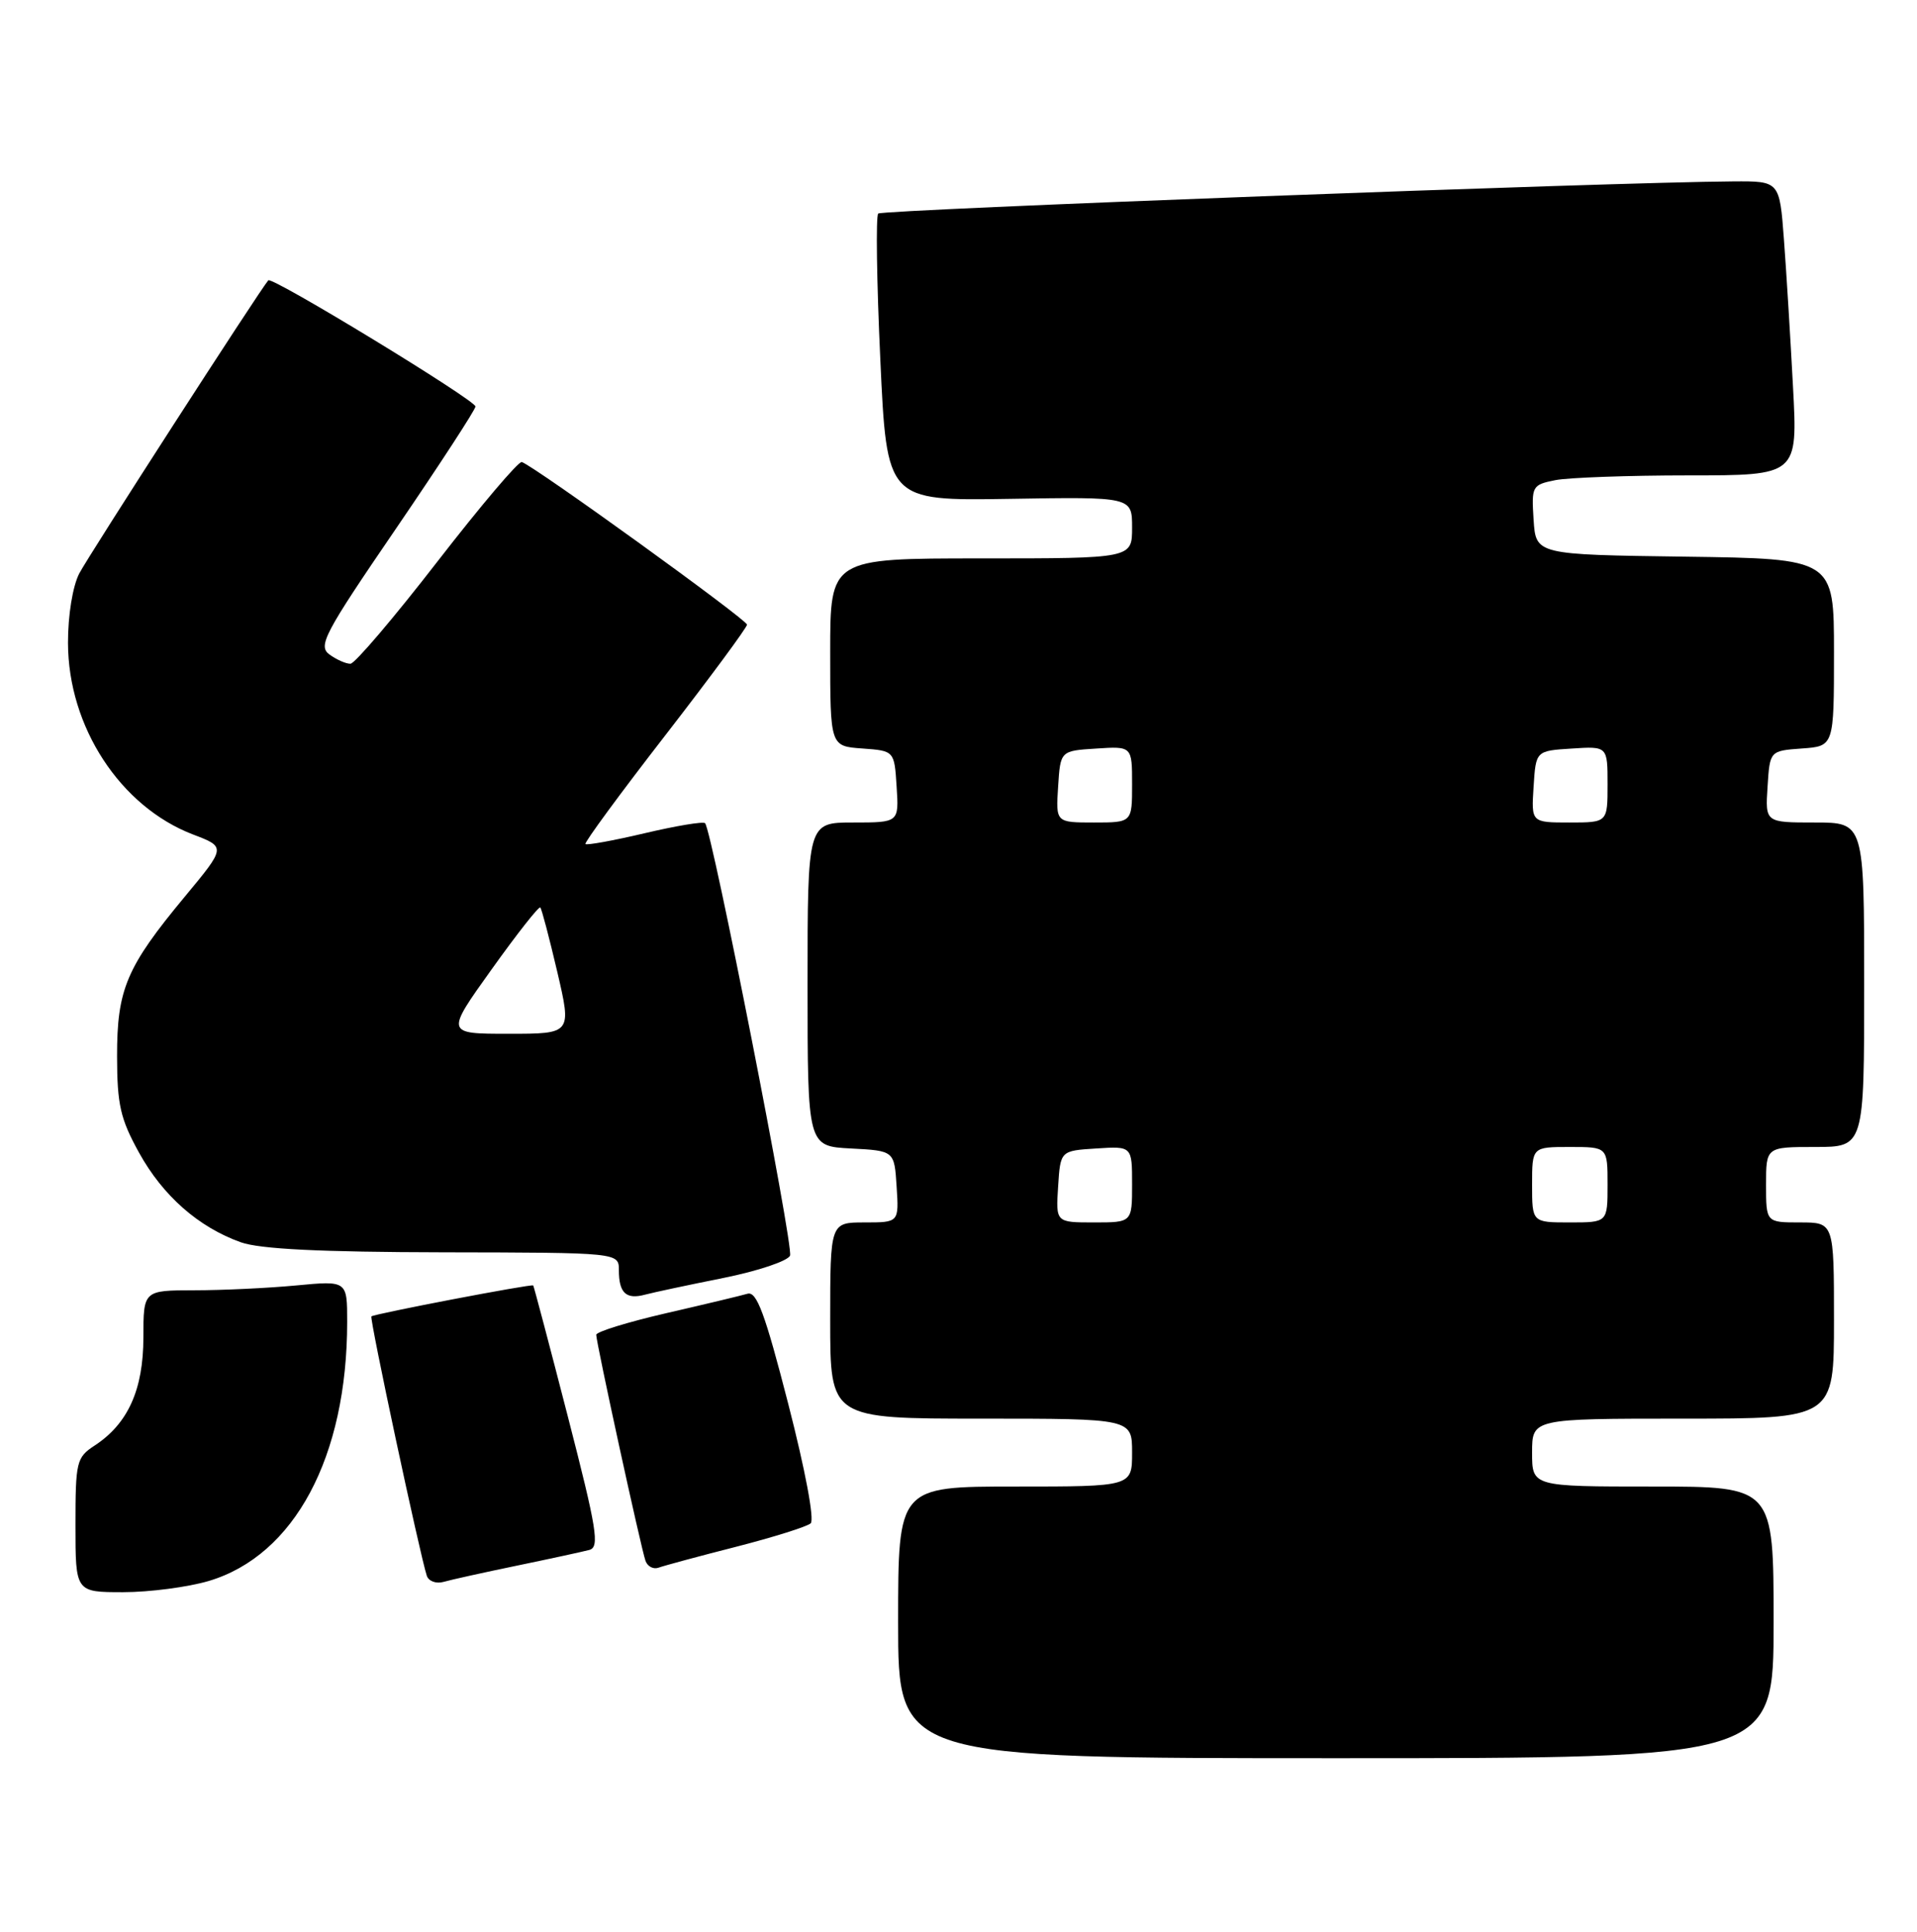 <?xml version="1.0" encoding="UTF-8" standalone="no"?>
<!DOCTYPE svg PUBLIC "-//W3C//DTD SVG 1.1//EN" "http://www.w3.org/Graphics/SVG/1.1/DTD/svg11.dtd" >
<svg xmlns="http://www.w3.org/2000/svg" xmlns:xlink="http://www.w3.org/1999/xlink" version="1.1" viewBox="0 0 254 256">
 <g >
 <path fill="currentColor"
d=" M 235.00 215.00 C 235.00 197.00 235.00 197.00 219.00 197.00 C 203.00 197.00 203.00 197.00 203.00 192.50 C 203.00 188.00 203.00 188.00 223.00 188.00 C 243.00 188.00 243.00 188.00 243.00 175.00 C 243.00 162.00 243.00 162.00 238.50 162.00 C 234.00 162.00 234.00 162.00 234.00 157.00 C 234.00 152.00 234.00 152.00 240.50 152.00 C 247.00 152.00 247.00 152.00 247.00 130.50 C 247.00 109.00 247.00 109.00 240.45 109.00 C 233.89 109.00 233.89 109.00 234.20 104.25 C 234.50 99.50 234.50 99.50 238.75 99.19 C 243.00 98.89 243.00 98.89 243.00 86.46 C 243.00 74.04 243.00 74.04 223.25 73.77 C 203.50 73.50 203.50 73.50 203.20 68.88 C 202.91 64.42 203.00 64.25 206.08 63.63 C 207.82 63.29 215.76 63.00 223.72 63.00 C 238.20 63.00 238.20 63.00 237.57 51.25 C 237.23 44.79 236.69 36.01 236.37 31.75 C 235.79 24.00 235.79 24.00 229.65 24.04 C 213.67 24.14 116.88 27.78 116.36 28.30 C 116.04 28.63 116.16 37.32 116.64 47.63 C 117.50 66.37 117.50 66.37 133.75 66.11 C 150.00 65.84 150.00 65.84 150.00 69.92 C 150.00 74.00 150.00 74.00 130.00 74.00 C 110.00 74.00 110.00 74.00 110.00 86.44 C 110.00 98.89 110.00 98.89 114.25 99.19 C 118.50 99.50 118.50 99.50 118.80 104.25 C 119.11 109.00 119.11 109.00 113.05 109.00 C 107.00 109.00 107.00 109.00 107.00 130.45 C 107.00 151.90 107.00 151.90 112.75 152.20 C 118.50 152.50 118.50 152.50 118.80 157.25 C 119.11 162.00 119.11 162.00 114.55 162.00 C 110.00 162.00 110.00 162.00 110.00 175.00 C 110.00 188.00 110.00 188.00 130.00 188.00 C 150.00 188.00 150.00 188.00 150.00 192.50 C 150.00 197.00 150.00 197.00 134.50 197.00 C 119.00 197.00 119.00 197.00 119.00 215.00 C 119.00 233.00 119.00 233.00 177.00 233.00 C 235.00 233.00 235.00 233.00 235.00 215.00 Z  M 27.64 209.52 C 39.02 206.14 46.00 193.07 46.00 175.17 C 46.00 169.71 46.00 169.71 39.25 170.35 C 35.54 170.70 29.46 170.99 25.75 170.99 C 19.00 171.00 19.00 171.00 19.00 177.25 C 18.99 184.16 16.96 188.67 12.55 191.56 C 10.13 193.14 10.00 193.70 10.00 202.12 C 10.00 211.00 10.00 211.00 16.32 211.00 C 19.79 211.00 24.89 210.33 27.64 209.52 Z  M 68.50 207.48 C 72.90 206.57 77.22 205.63 78.09 205.40 C 79.47 205.02 79.09 202.67 75.24 187.73 C 72.80 178.25 70.73 170.43 70.65 170.35 C 70.43 170.12 49.55 174.12 49.21 174.45 C 48.94 174.72 55.63 206.02 56.55 208.82 C 56.79 209.54 57.78 209.91 58.75 209.64 C 59.71 209.36 64.10 208.39 68.50 207.48 Z  M 97.50 204.99 C 102.45 203.72 106.91 202.32 107.41 201.88 C 107.94 201.42 106.70 194.83 104.44 186.04 C 101.36 174.05 100.26 171.09 99.04 171.45 C 98.19 171.70 93.34 172.86 88.25 174.03 C 83.16 175.21 79.00 176.49 79.00 176.89 C 79.00 177.94 84.95 205.25 85.53 206.85 C 85.80 207.60 86.58 208.00 87.26 207.75 C 87.94 207.50 92.55 206.25 97.50 204.99 Z  M 95.84 169.36 C 100.43 168.44 104.41 167.10 104.68 166.39 C 105.16 165.13 94.33 109.99 93.42 109.09 C 93.17 108.84 89.58 109.44 85.42 110.42 C 81.27 111.40 77.73 112.04 77.57 111.85 C 77.40 111.66 82.14 105.20 88.11 97.50 C 94.07 89.80 98.96 83.18 98.98 82.78 C 99.00 82.14 70.95 61.87 69.14 61.23 C 68.72 61.08 63.68 67.03 57.94 74.44 C 52.20 81.86 47.02 87.94 46.44 87.96 C 45.86 87.98 44.61 87.43 43.66 86.74 C 42.10 85.60 42.91 84.04 52.47 70.05 C 58.26 61.56 63.00 54.28 63.00 53.87 C 63.00 53.03 36.04 36.60 35.55 37.15 C 34.48 38.35 11.73 73.63 10.50 76.00 C 9.63 77.69 9.00 81.54 9.01 85.20 C 9.03 96.32 15.94 106.90 25.58 110.59 C 29.94 112.25 29.94 112.25 24.50 118.81 C 16.75 128.15 15.50 131.09 15.51 140.00 C 15.52 146.39 15.95 148.28 18.42 152.75 C 21.58 158.47 26.29 162.62 31.91 164.63 C 34.43 165.53 42.46 165.93 58.75 165.96 C 82.00 166.00 82.00 166.00 82.00 168.33 C 82.00 171.35 82.96 172.25 85.47 171.57 C 86.59 171.27 91.25 170.28 95.84 169.36 Z  M 140.20 157.25 C 140.50 152.50 140.50 152.50 145.25 152.20 C 150.00 151.89 150.00 151.89 150.00 156.95 C 150.00 162.00 150.00 162.00 144.95 162.00 C 139.89 162.00 139.89 162.00 140.20 157.25 Z  M 203.00 157.00 C 203.00 152.00 203.00 152.00 208.00 152.00 C 213.00 152.00 213.00 152.00 213.00 157.00 C 213.00 162.00 213.00 162.00 208.00 162.00 C 203.00 162.00 203.00 162.00 203.00 157.00 Z  M 140.20 104.25 C 140.50 99.50 140.50 99.50 145.25 99.20 C 150.00 98.89 150.00 98.89 150.00 103.95 C 150.00 109.00 150.00 109.00 144.95 109.00 C 139.89 109.00 139.89 109.00 140.20 104.25 Z  M 203.20 104.25 C 203.50 99.50 203.50 99.50 208.25 99.20 C 213.00 98.89 213.00 98.89 213.00 103.95 C 213.00 109.00 213.00 109.00 207.95 109.00 C 202.89 109.00 202.89 109.00 203.20 104.25 Z  M 65.14 128.46 C 68.50 123.76 71.40 120.07 71.59 120.26 C 71.77 120.44 72.78 124.28 73.84 128.80 C 75.75 137.00 75.75 137.00 67.39 137.00 C 59.03 137.00 59.03 137.00 65.14 128.46 Z "/>
</g>
</svg>